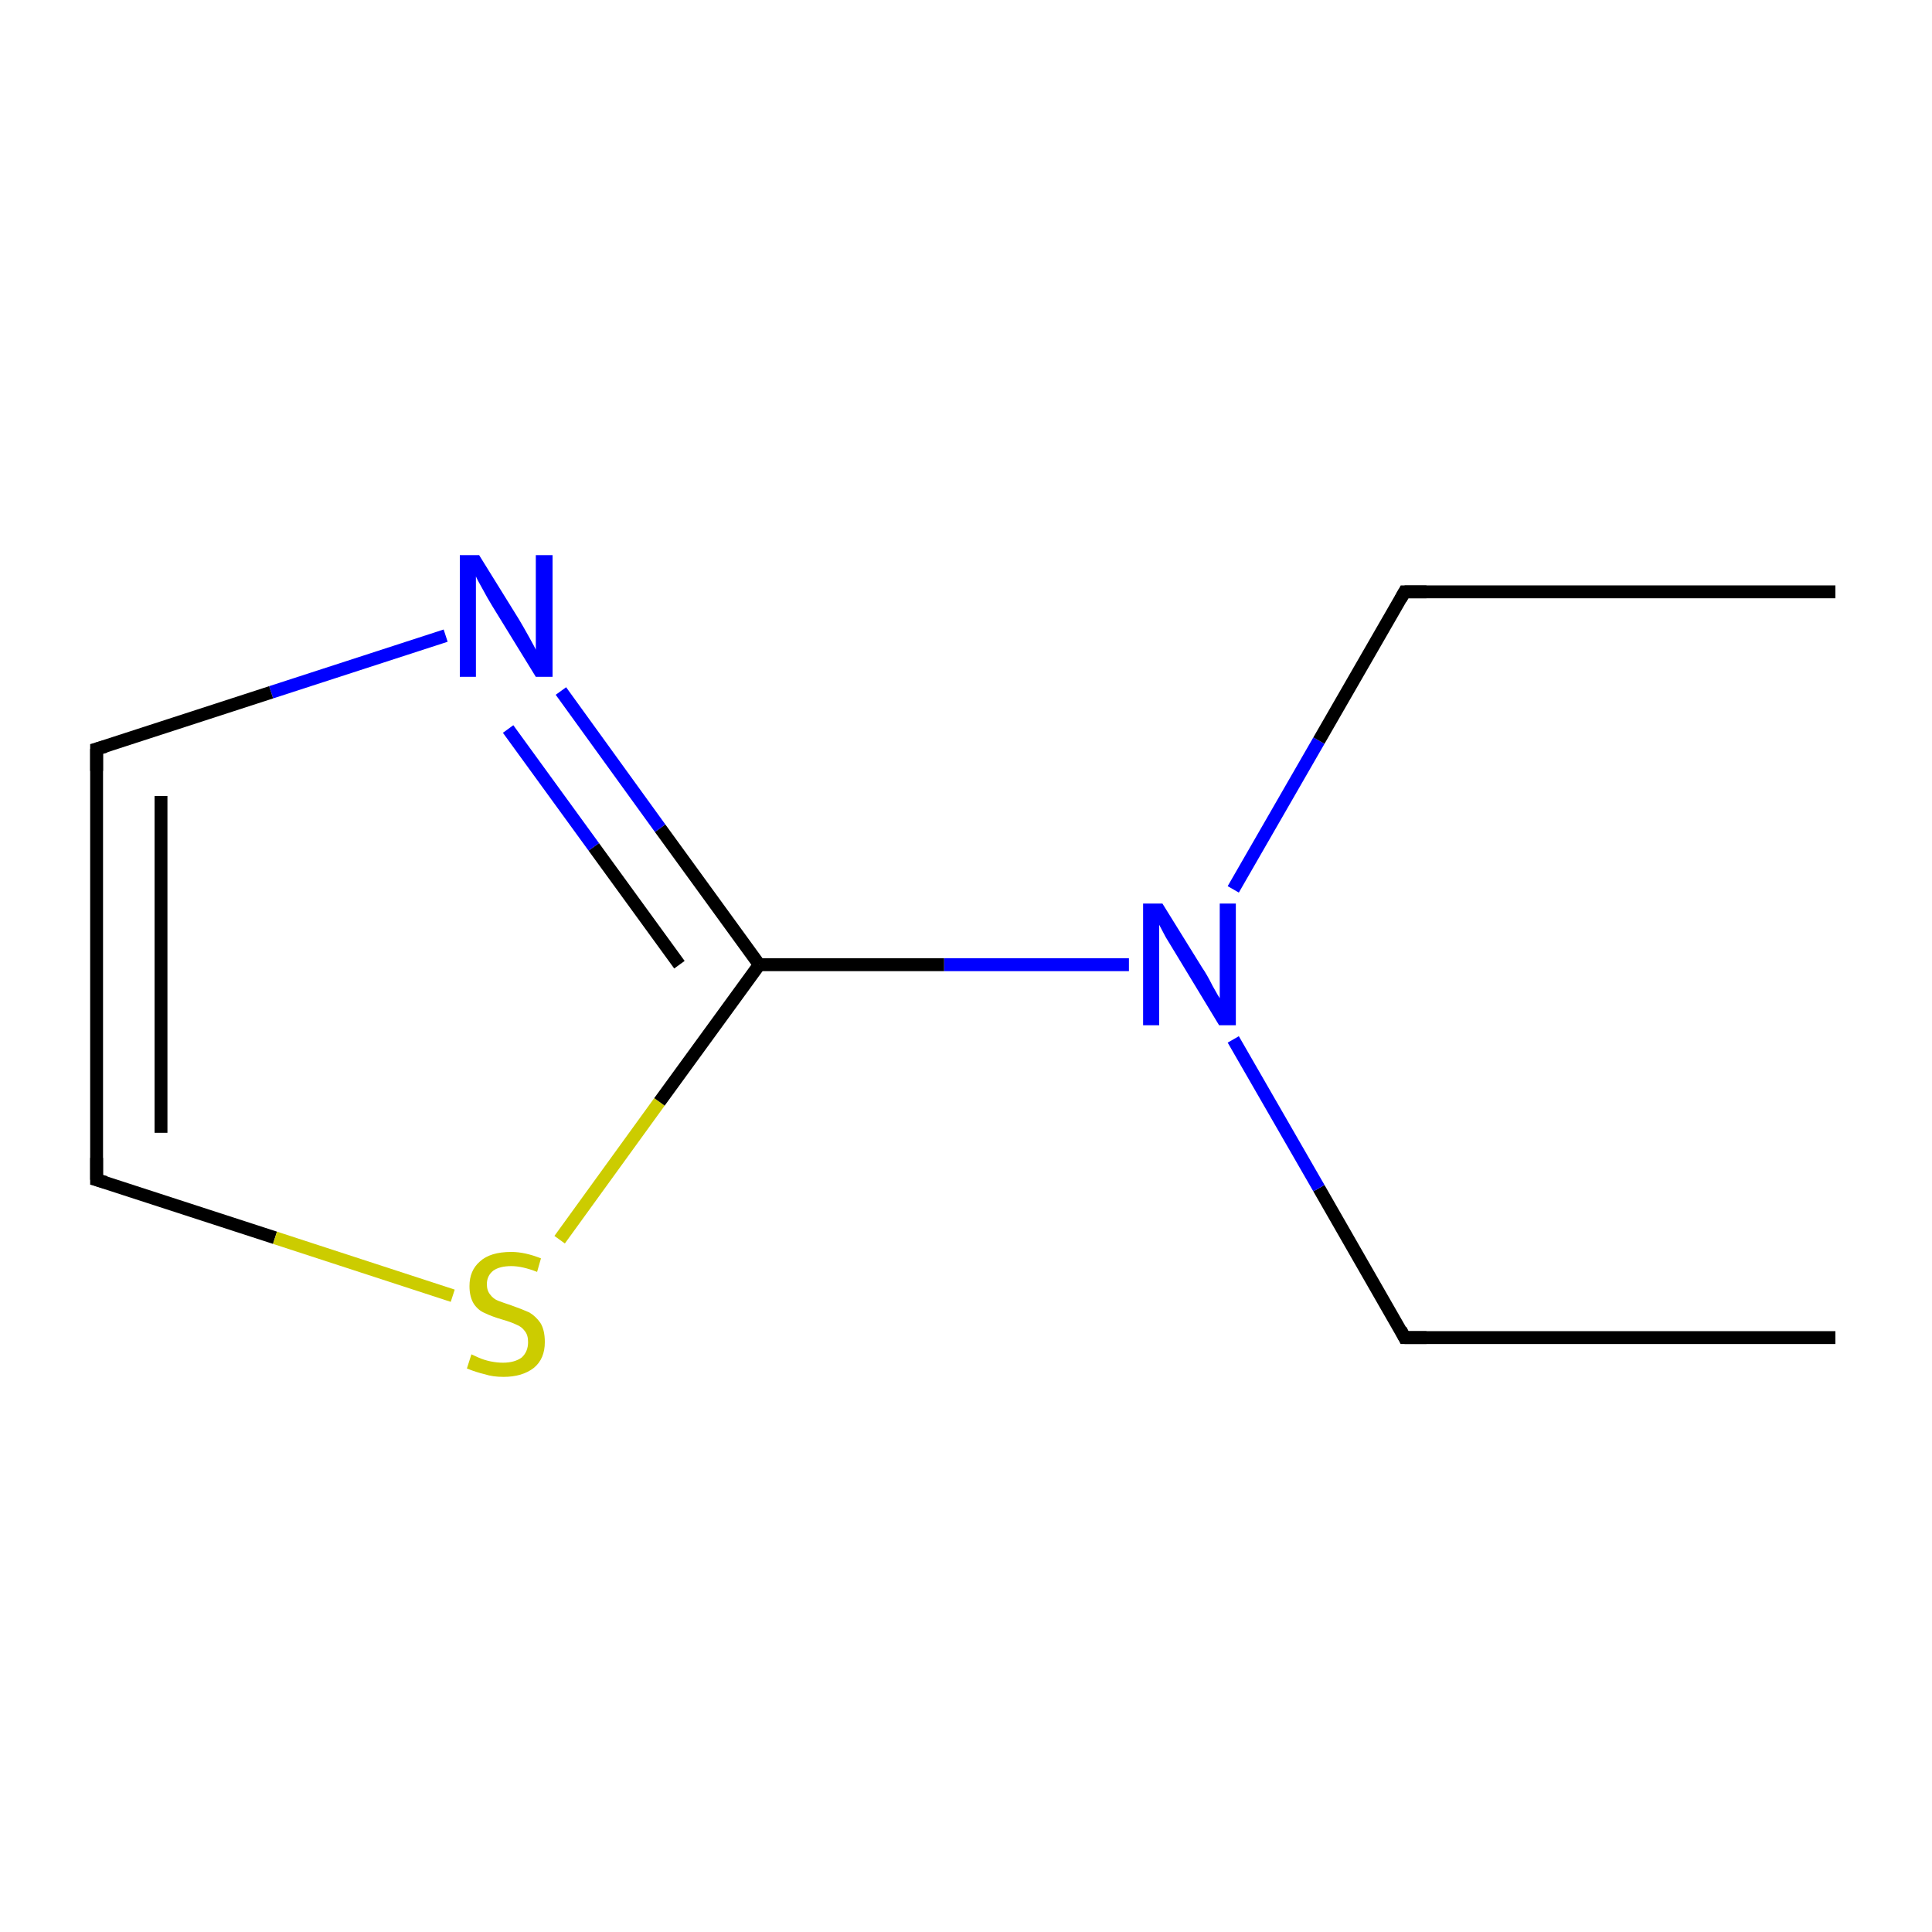 <?xml version='1.0' encoding='iso-8859-1'?>
<svg version='1.1' baseProfile='full'
              xmlns='http://www.w3.org/2000/svg'
                      xmlns:rdkit='http://www.rdkit.org/xml'
                      xmlns:xlink='http://www.w3.org/1999/xlink'
                  xml:space='preserve'
width='300px' height='300px' viewBox='0 0 300 300'>
<!-- END OF HEADER -->
<rect style='opacity:1.0;fill:#FFFFFF;stroke:none' width='300.0' height='300.0' x='0.0' y='0.0'> </rect>
<path class='bond-0 atom-0 atom-1' d='M 285.0,207.7 L 218.1,207.7' style='fill:none;fill-rule:evenodd;stroke:#000000;stroke-width:2.0px;stroke-linecap:butt;stroke-linejoin:miter;stroke-opacity:1' />
<path class='bond-1 atom-1 atom-2' d='M 218.1,207.7 L 204.8,184.5' style='fill:none;fill-rule:evenodd;stroke:#000000;stroke-width:2.0px;stroke-linecap:butt;stroke-linejoin:miter;stroke-opacity:1' />
<path class='bond-1 atom-1 atom-2' d='M 204.8,184.5 L 191.5,161.4' style='fill:none;fill-rule:evenodd;stroke:#0000FF;stroke-width:2.0px;stroke-linecap:butt;stroke-linejoin:miter;stroke-opacity:1' />
<path class='bond-2 atom-2 atom-3' d='M 191.5,138.1 L 204.8,115.0' style='fill:none;fill-rule:evenodd;stroke:#0000FF;stroke-width:2.0px;stroke-linecap:butt;stroke-linejoin:miter;stroke-opacity:1' />
<path class='bond-2 atom-2 atom-3' d='M 204.8,115.0 L 218.1,91.9' style='fill:none;fill-rule:evenodd;stroke:#000000;stroke-width:2.0px;stroke-linecap:butt;stroke-linejoin:miter;stroke-opacity:1' />
<path class='bond-3 atom-3 atom-4' d='M 218.1,91.9 L 285.0,91.9' style='fill:none;fill-rule:evenodd;stroke:#000000;stroke-width:2.0px;stroke-linecap:butt;stroke-linejoin:miter;stroke-opacity:1' />
<path class='bond-4 atom-2 atom-5' d='M 175.3,149.8 L 146.6,149.8' style='fill:none;fill-rule:evenodd;stroke:#0000FF;stroke-width:2.0px;stroke-linecap:butt;stroke-linejoin:miter;stroke-opacity:1' />
<path class='bond-4 atom-2 atom-5' d='M 146.6,149.8 L 117.9,149.8' style='fill:none;fill-rule:evenodd;stroke:#000000;stroke-width:2.0px;stroke-linecap:butt;stroke-linejoin:miter;stroke-opacity:1' />
<path class='bond-5 atom-5 atom-6' d='M 117.9,149.8 L 102.5,128.6' style='fill:none;fill-rule:evenodd;stroke:#000000;stroke-width:2.0px;stroke-linecap:butt;stroke-linejoin:miter;stroke-opacity:1' />
<path class='bond-5 atom-5 atom-6' d='M 102.5,128.6 L 87.1,107.3' style='fill:none;fill-rule:evenodd;stroke:#0000FF;stroke-width:2.0px;stroke-linecap:butt;stroke-linejoin:miter;stroke-opacity:1' />
<path class='bond-5 atom-5 atom-6' d='M 105.5,149.8 L 92.2,131.5' style='fill:none;fill-rule:evenodd;stroke:#000000;stroke-width:2.0px;stroke-linecap:butt;stroke-linejoin:miter;stroke-opacity:1' />
<path class='bond-5 atom-5 atom-6' d='M 92.2,131.5 L 78.9,113.2' style='fill:none;fill-rule:evenodd;stroke:#0000FF;stroke-width:2.0px;stroke-linecap:butt;stroke-linejoin:miter;stroke-opacity:1' />
<path class='bond-6 atom-6 atom-7' d='M 69.2,98.7 L 42.1,107.5' style='fill:none;fill-rule:evenodd;stroke:#0000FF;stroke-width:2.0px;stroke-linecap:butt;stroke-linejoin:miter;stroke-opacity:1' />
<path class='bond-6 atom-6 atom-7' d='M 42.1,107.5 L 15.0,116.3' style='fill:none;fill-rule:evenodd;stroke:#000000;stroke-width:2.0px;stroke-linecap:butt;stroke-linejoin:miter;stroke-opacity:1' />
<path class='bond-7 atom-7 atom-8' d='M 15.0,116.3 L 15.0,183.2' style='fill:none;fill-rule:evenodd;stroke:#000000;stroke-width:2.0px;stroke-linecap:butt;stroke-linejoin:miter;stroke-opacity:1' />
<path class='bond-7 atom-7 atom-8' d='M 25.0,123.6 L 25.0,175.9' style='fill:none;fill-rule:evenodd;stroke:#000000;stroke-width:2.0px;stroke-linecap:butt;stroke-linejoin:miter;stroke-opacity:1' />
<path class='bond-8 atom-8 atom-9' d='M 15.0,183.2 L 42.7,192.2' style='fill:none;fill-rule:evenodd;stroke:#000000;stroke-width:2.0px;stroke-linecap:butt;stroke-linejoin:miter;stroke-opacity:1' />
<path class='bond-8 atom-8 atom-9' d='M 42.7,192.2 L 70.3,201.2' style='fill:none;fill-rule:evenodd;stroke:#CCCC00;stroke-width:2.0px;stroke-linecap:butt;stroke-linejoin:miter;stroke-opacity:1' />
<path class='bond-9 atom-9 atom-5' d='M 86.9,192.5 L 102.4,171.1' style='fill:none;fill-rule:evenodd;stroke:#CCCC00;stroke-width:2.0px;stroke-linecap:butt;stroke-linejoin:miter;stroke-opacity:1' />
<path class='bond-9 atom-9 atom-5' d='M 102.4,171.1 L 117.9,149.8' style='fill:none;fill-rule:evenodd;stroke:#000000;stroke-width:2.0px;stroke-linecap:butt;stroke-linejoin:miter;stroke-opacity:1' />
<path d='M 221.5,207.7 L 218.1,207.7 L 217.5,206.5' style='fill:none;stroke:#000000;stroke-width:2.0px;stroke-linecap:butt;stroke-linejoin:miter;stroke-miterlimit:10;stroke-opacity:1;' />
<path d='M 217.5,93.0 L 218.1,91.9 L 221.5,91.9' style='fill:none;stroke:#000000;stroke-width:2.0px;stroke-linecap:butt;stroke-linejoin:miter;stroke-miterlimit:10;stroke-opacity:1;' />
<path d='M 16.4,115.9 L 15.0,116.3 L 15.0,119.7' style='fill:none;stroke:#000000;stroke-width:2.0px;stroke-linecap:butt;stroke-linejoin:miter;stroke-miterlimit:10;stroke-opacity:1;' />
<path d='M 15.0,179.8 L 15.0,183.2 L 16.4,183.6' style='fill:none;stroke:#000000;stroke-width:2.0px;stroke-linecap:butt;stroke-linejoin:miter;stroke-miterlimit:10;stroke-opacity:1;' />
<path class='atom-2' d='M 180.5 140.3
L 186.7 150.3
Q 187.4 151.3, 188.3 153.1
Q 189.3 154.9, 189.4 155.0
L 189.4 140.3
L 191.9 140.3
L 191.9 159.2
L 189.3 159.2
L 182.7 148.3
Q 181.9 147.0, 181.0 145.5
Q 180.2 144.0, 180.0 143.6
L 180.0 159.2
L 177.5 159.2
L 177.5 140.3
L 180.5 140.3
' fill='#0000FF'/>
<path class='atom-6' d='M 74.4 86.2
L 80.6 96.2
Q 81.2 97.2, 82.2 99.0
Q 83.2 100.8, 83.2 100.9
L 83.2 86.2
L 85.8 86.2
L 85.8 105.1
L 83.2 105.1
L 76.5 94.2
Q 75.7 92.9, 74.9 91.4
Q 74.1 90.0, 73.9 89.5
L 73.9 105.1
L 71.4 105.1
L 71.4 86.2
L 74.4 86.2
' fill='#0000FF'/>
<path class='atom-9' d='M 73.2 210.3
Q 73.4 210.4, 74.3 210.8
Q 75.2 211.2, 76.2 211.4
Q 77.2 211.6, 78.1 211.6
Q 79.9 211.6, 81.0 210.8
Q 82.0 209.9, 82.0 208.4
Q 82.0 207.3, 81.5 206.7
Q 81.0 206.0, 80.2 205.7
Q 79.4 205.3, 78.0 204.9
Q 76.3 204.4, 75.3 203.9
Q 74.3 203.5, 73.6 202.5
Q 72.9 201.4, 72.9 199.7
Q 72.9 197.3, 74.5 195.9
Q 76.1 194.4, 79.4 194.4
Q 81.5 194.4, 84.0 195.4
L 83.4 197.5
Q 81.1 196.6, 79.4 196.6
Q 77.6 196.6, 76.6 197.3
Q 75.6 198.1, 75.6 199.4
Q 75.6 200.4, 76.1 201.0
Q 76.6 201.7, 77.4 202.0
Q 78.2 202.3, 79.4 202.7
Q 81.1 203.3, 82.2 203.8
Q 83.2 204.4, 83.9 205.4
Q 84.6 206.5, 84.6 208.4
Q 84.6 211.0, 82.9 212.4
Q 81.1 213.8, 78.2 213.8
Q 76.5 213.8, 75.3 213.4
Q 74.0 213.1, 72.5 212.5
L 73.2 210.3
' fill='#CCCC00'/>
</svg>
